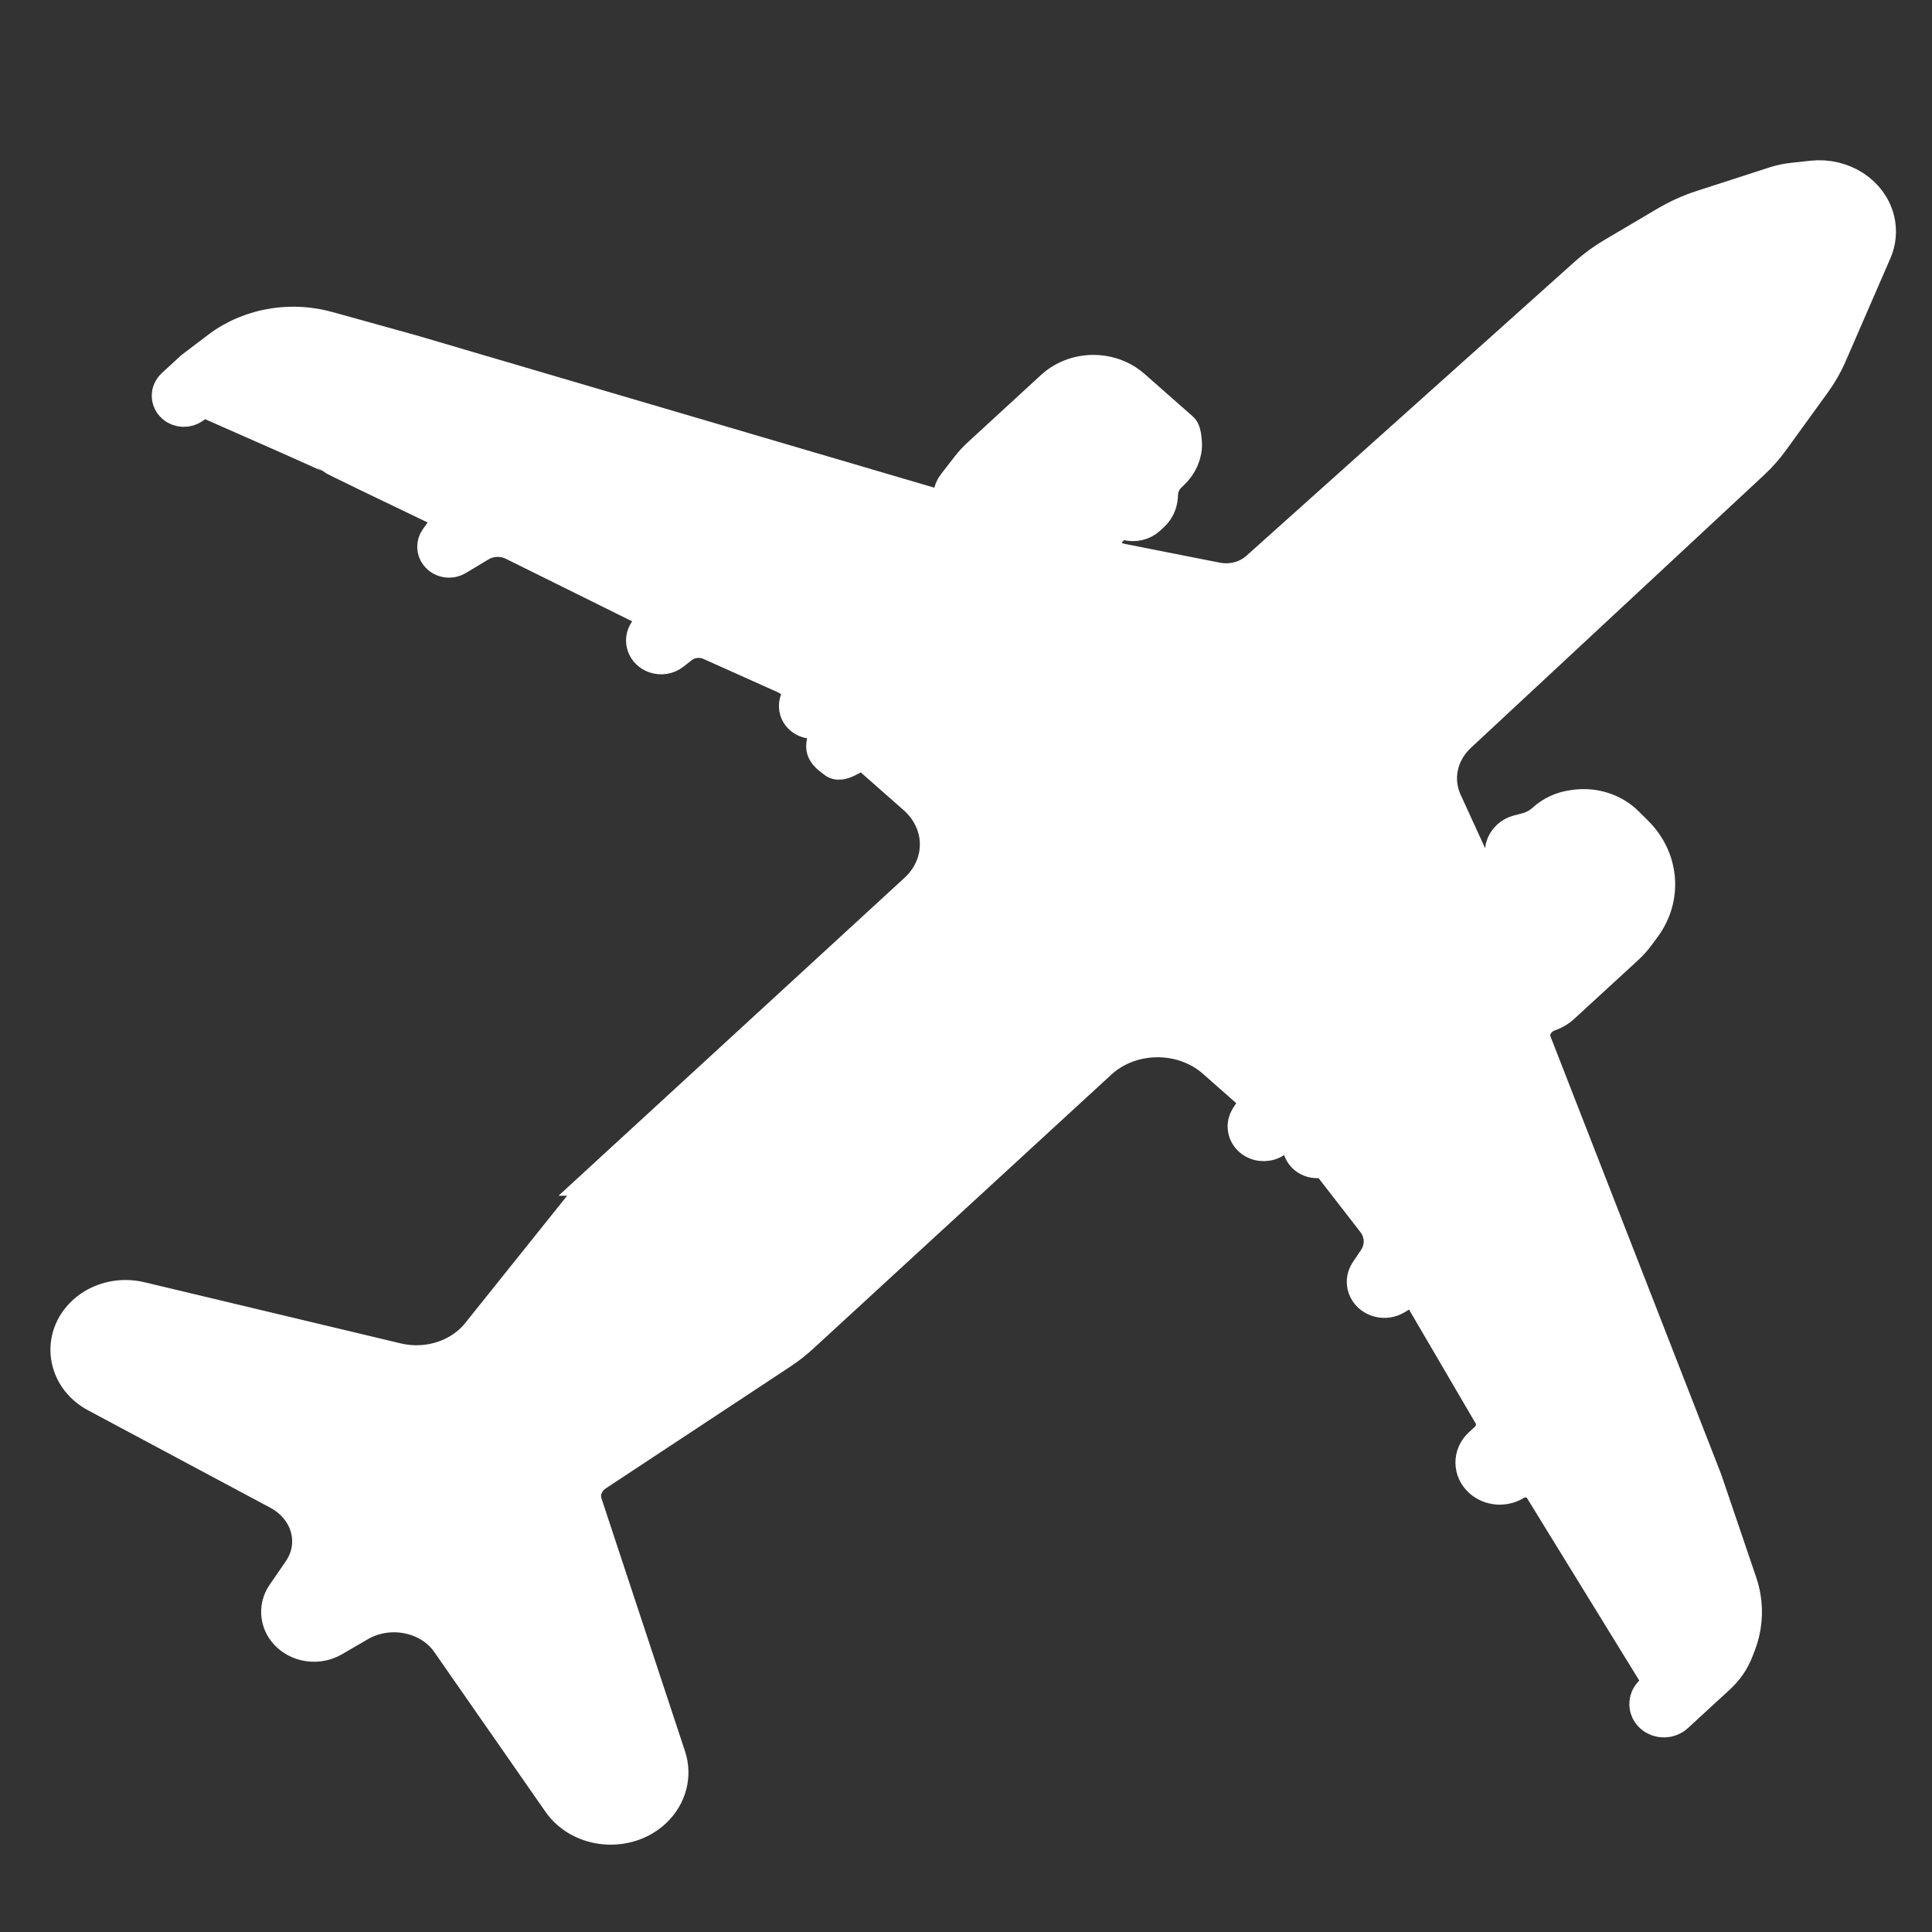 <?xml version="1.0" encoding="UTF-8" standalone="no"?>
<svg
   width="108"
   height="108"
   viewBox="0 0 108 108"
   fill="none"
   version="1.1"
   id="svg1"
   sodipodi:docname="ic_launcher.svg"
   inkscape:version="1.3.2 (091e20e, 2023-11-25)"
   xmlns:inkscape="http://www.inkscape.org/namespaces/inkscape"
   xmlns:sodipodi="http://sodipodi.sourceforge.net/DTD/sodipodi-0.dtd"
   xmlns="http://www.w3.org/2000/svg"
   xmlns:svg="http://www.w3.org/2000/svg">
  <rect x="0" y="0" width="108" height="108" fill="#333333" stroke="none"/>
  <defs
     id="defs1" />
  <sodipodi:namedview
     id="namedview1"
     pagecolor="#ffffff"
     bordercolor="#000000"
     borderopacity="0.25"
     inkscape:showpageshadow="2"
     inkscape:pageopacity="0.0"
     inkscape:pagecheckerboard="0"
     inkscape:deskcolor="#d1d1d1"
     inkscape:zoom="1.7566945"
     inkscape:cx="11.669644"
     inkscape:cy="47.247829"
     inkscape:window-width="1312"
     inkscape:window-height="449"
     inkscape:window-x="221"
     inkscape:window-y="44"
     inkscape:window-maximized="0"
     inkscape:current-layer="svg1" />
  <path
     d="M 34.43,65.592 51.402,49.997 c 1.717,-1.577 1.687,-4.108 -0.067,-5.652 l -2.73,-2.405 c -0.246,-0.216 -0.639,-0.213 -0.88,0.008 -0.029,0.026 -0.06,0.05 -0.094,0.07 -0.254,0.151 -0.7,0.384 -0.791,0.303 -0.236,-0.208 -0.567,-0.366 -0.523,-0.661 l 0.01,-0.066 c 0.013,-0.091 0.052,-0.177 0.112,-0.251 l 0.433,-0.53 c 0.119,-0.146 0.151,-0.336 0.085,-0.507 -0.086,-0.225 -0.323,-0.375 -0.587,-0.372 l -0.387,0.004 c -0.09,8.2e-4 -0.18,0.018 -0.262,0.051 l -0.024,0.009 c -0.364,0.144 -0.784,-0.039 -0.885,-0.384 -0.039,-0.134 -0.023,-0.276 0.044,-0.401 l 0.056,-0.103 c 0.187,-0.345 0.107,-0.759 -0.198,-1.027 L 44.424,37.826 c -0.116,-0.102 -0.25,-0.188 -0.395,-0.253 l -4.199,-1.881 c -0.634,-0.284 -1.396,-0.195 -1.928,0.224 l -0.47,0.37 c -0.2,0.158 -0.481,0.202 -0.729,0.116 -0.42,-0.146 -0.586,-0.601 -0.346,-0.943 l 0.233,-0.332 c 0.331,-0.47 0.152,-1.094 -0.39,-1.363 l -7.375,-3.651 c -0.679,-0.336 -1.51,-0.304 -2.155,0.083 L 25.396,30.962 c -0.241,0.145 -0.567,0.088 -0.731,-0.128 -0.119,-0.157 -0.123,-0.362 -0.01,-0.523 l 0.309,-0.44 c 0.438,-0.624 0.195,-1.451 -0.53,-1.798 -2.41,-1.153 -5.625,-2.699 -5.706,-2.77 -0.091,-0.08 -4.352,-1.959 -6.894,-3.074 -0.315,-0.138 -0.69,-0.101 -0.965,0.095 l -0.253,0.181 c -0.215,0.154 -0.523,0.139 -0.72,-0.033 -0.215,-0.189 -0.219,-0.499 -0.008,-0.693 l 1.053,-0.968 1.445,-1.097 c 0.857,-0.651 1.894,-1.081 3.001,-1.245 0.95,-0.141 1.924,-0.081 2.844,0.174 l 4.662,1.294 29.203,8.589 c 0.624,0.184 1.273,-0.211 1.317,-0.8 0.012,-0.165 0.074,-0.323 0.179,-0.458 l 0.757,-0.975 c 0.181,-0.234 0.384,-0.454 0.606,-0.657 l 4.098,-3.766 c 0.232,-0.213 0.503,-0.389 0.801,-0.519 1.099,-0.481 2.416,-0.289 3.29,0.48 l 2.694,2.373 c 0.046,0.04 0.077,0.256 0.099,0.519 0.047,0.57 -0.211,1.122 -0.656,1.531 l -0.069,0.064 c -0.356,0.327 -0.569,0.757 -0.603,1.213 l -0.018,0.248 c -0.022,0.297 -0.161,0.576 -0.392,0.789 l -0.197,0.181 c -0.246,0.226 -0.612,0.307 -0.947,0.211 -0.334,-0.097 -0.701,-0.015 -0.947,0.211 l -0.239,0.22 c -0.814,0.748 -0.396,2.01 0.741,2.234 l 5.334,1.054 c 0.934,0.185 1.909,-0.077 2.578,-0.692 l 18.356,-16.443 c 0.437,-0.391 0.916,-0.741 1.431,-1.045 l 3.005,-1.774 c 0.598,-0.353 1.241,-0.642 1.914,-0.86 l 4.073,-1.318 c 0.299,-0.097 0.61,-0.163 0.925,-0.198 l 1.102,-0.121 c 1.566,-0.172 3.018,0.762 3.343,2.151 0.122,0.522 0.073,1.064 -0.143,1.561 l -2.505,5.767 c -0.227,0.522 -0.513,1.022 -0.853,1.492 l -2.341,3.233 c -0.317,0.438 -0.68,0.848 -1.084,1.223 l -16.368,15.231 c -1.16,1.079 -1.498,2.674 -0.862,4.062 l 1.777,3.878 c 0.307,0.669 1.274,0.838 1.837,0.321 0.297,-0.273 0.397,-0.673 0.259,-1.034 l -0.078,-0.203 c -0.119,-0.311 -0.033,-0.657 0.223,-0.892 0.118,-0.108 0.265,-0.187 0.426,-0.228 l 0.422,-0.108 c 0.43,-0.11 0.82,-0.319 1.133,-0.606 0.389,-0.357 0.896,-0.591 1.445,-0.667 l 0.124,-0.017 c 0.976,-0.135 1.963,0.18 2.627,0.837 l 0.535,0.53 c 1.361,1.349 1.531,3.356 0.414,4.875 l -0.325,0.441 c -0.181,0.246 -0.388,0.477 -0.618,0.688 l -3.575,3.285 c -0.174,0.16 -0.384,0.284 -0.616,0.365 -0.877,0.305 -1.326,1.182 -1.015,1.98 l 9.533,24.453 1.946,5.728 c 0.362,1.066 0.338,2.207 -0.07,3.26 l -0.131,0.339 c -0.196,0.507 -0.514,0.968 -0.931,1.351 l -2.355,2.164 c -0.264,0.243 -0.697,0.247 -0.967,0.009 -0.27,-0.238 -0.274,-0.627 -0.01,-0.87 l 0.207,-0.19 c 0.303,-0.278 0.367,-0.702 0.157,-1.043 l -6.483,-10.536 c -0.366,-0.594 -1.217,-0.782 -1.846,-0.407 l -0.044,0.026 c -0.483,0.288 -1.123,0.233 -1.537,-0.132 -0.485,-0.427 -0.493,-1.127 -0.018,-1.563 l 0.316,-0.291 c 0.511,-0.469 0.626,-1.181 0.286,-1.762 l -3.768,-6.442 c -0.317,-0.541 -1.086,-0.714 -1.648,-0.369 l -0.276,0.169 c -0.435,0.267 -1.032,0.12 -1.255,-0.309 -0.121,-0.232 -0.105,-0.503 0.043,-0.722 l 0.46,-0.685 c 0.515,-0.767 0.48,-1.735 -0.089,-2.47 l -2.483,-3.202 c -0.161,-0.208 -0.434,-0.323 -0.716,-0.301 l -0.141,0.011 c -0.475,0.038 -0.847,-0.359 -0.727,-0.774 0.063,-0.215 -0.008,-0.444 -0.185,-0.6 l -0.073,-0.064 c -0.341,-0.301 -0.889,-0.295 -1.223,0.012 l -0.292,0.269 c -0.297,0.273 -0.783,0.277 -1.086,0.01 -0.252,-0.222 -0.303,-0.569 -0.125,-0.843 l 0.231,-0.355 c 0.314,-0.482 0.223,-1.095 -0.221,-1.486 l -1.921,-1.693 c -1.893,-1.668 -4.931,-1.639 -6.785,0.064 L 44.604,74.482 c -0.347,0.319 -0.722,0.611 -1.122,0.875 l -10.296,6.795 c -0.089,0.059 -0.173,0.124 -0.251,0.196 -0.518,0.476 -0.709,1.168 -0.498,1.807 l 4.669,14.135 c 0.311,0.941 0.048,1.961 -0.693,2.682 -1.384,1.349 -3.815,1.145 -4.898,-0.411 l -6.218,-8.934 c -1.143,-1.643 -3.56,-2.125 -5.368,-1.072 l -1.444,0.841 c -0.671,0.391 -1.553,0.311 -2.124,-0.192 -0.571,-0.503 -0.678,-1.295 -0.258,-1.907 l 0.903,-1.314 c 1.133,-1.649 0.543,-3.814 -1.31,-4.804 L 5.511,77.734 c -1.642,-0.878 -1.936,-2.907 -0.6,-4.135 0.743,-0.682 1.836,-0.953 2.862,-0.708 l 14.339,3.422 c 0.714,0.17 1.463,0.182 2.182,0.034 1.08,-0.222 2.034,-0.791 2.682,-1.6 l 6.572,-8.21 c 0.268,-0.334 0.563,-0.65 0.884,-0.945 z"
     fill="#fff"
     stroke="#fff"
     stroke-width="2.5"
     id="path1" />
</svg>
